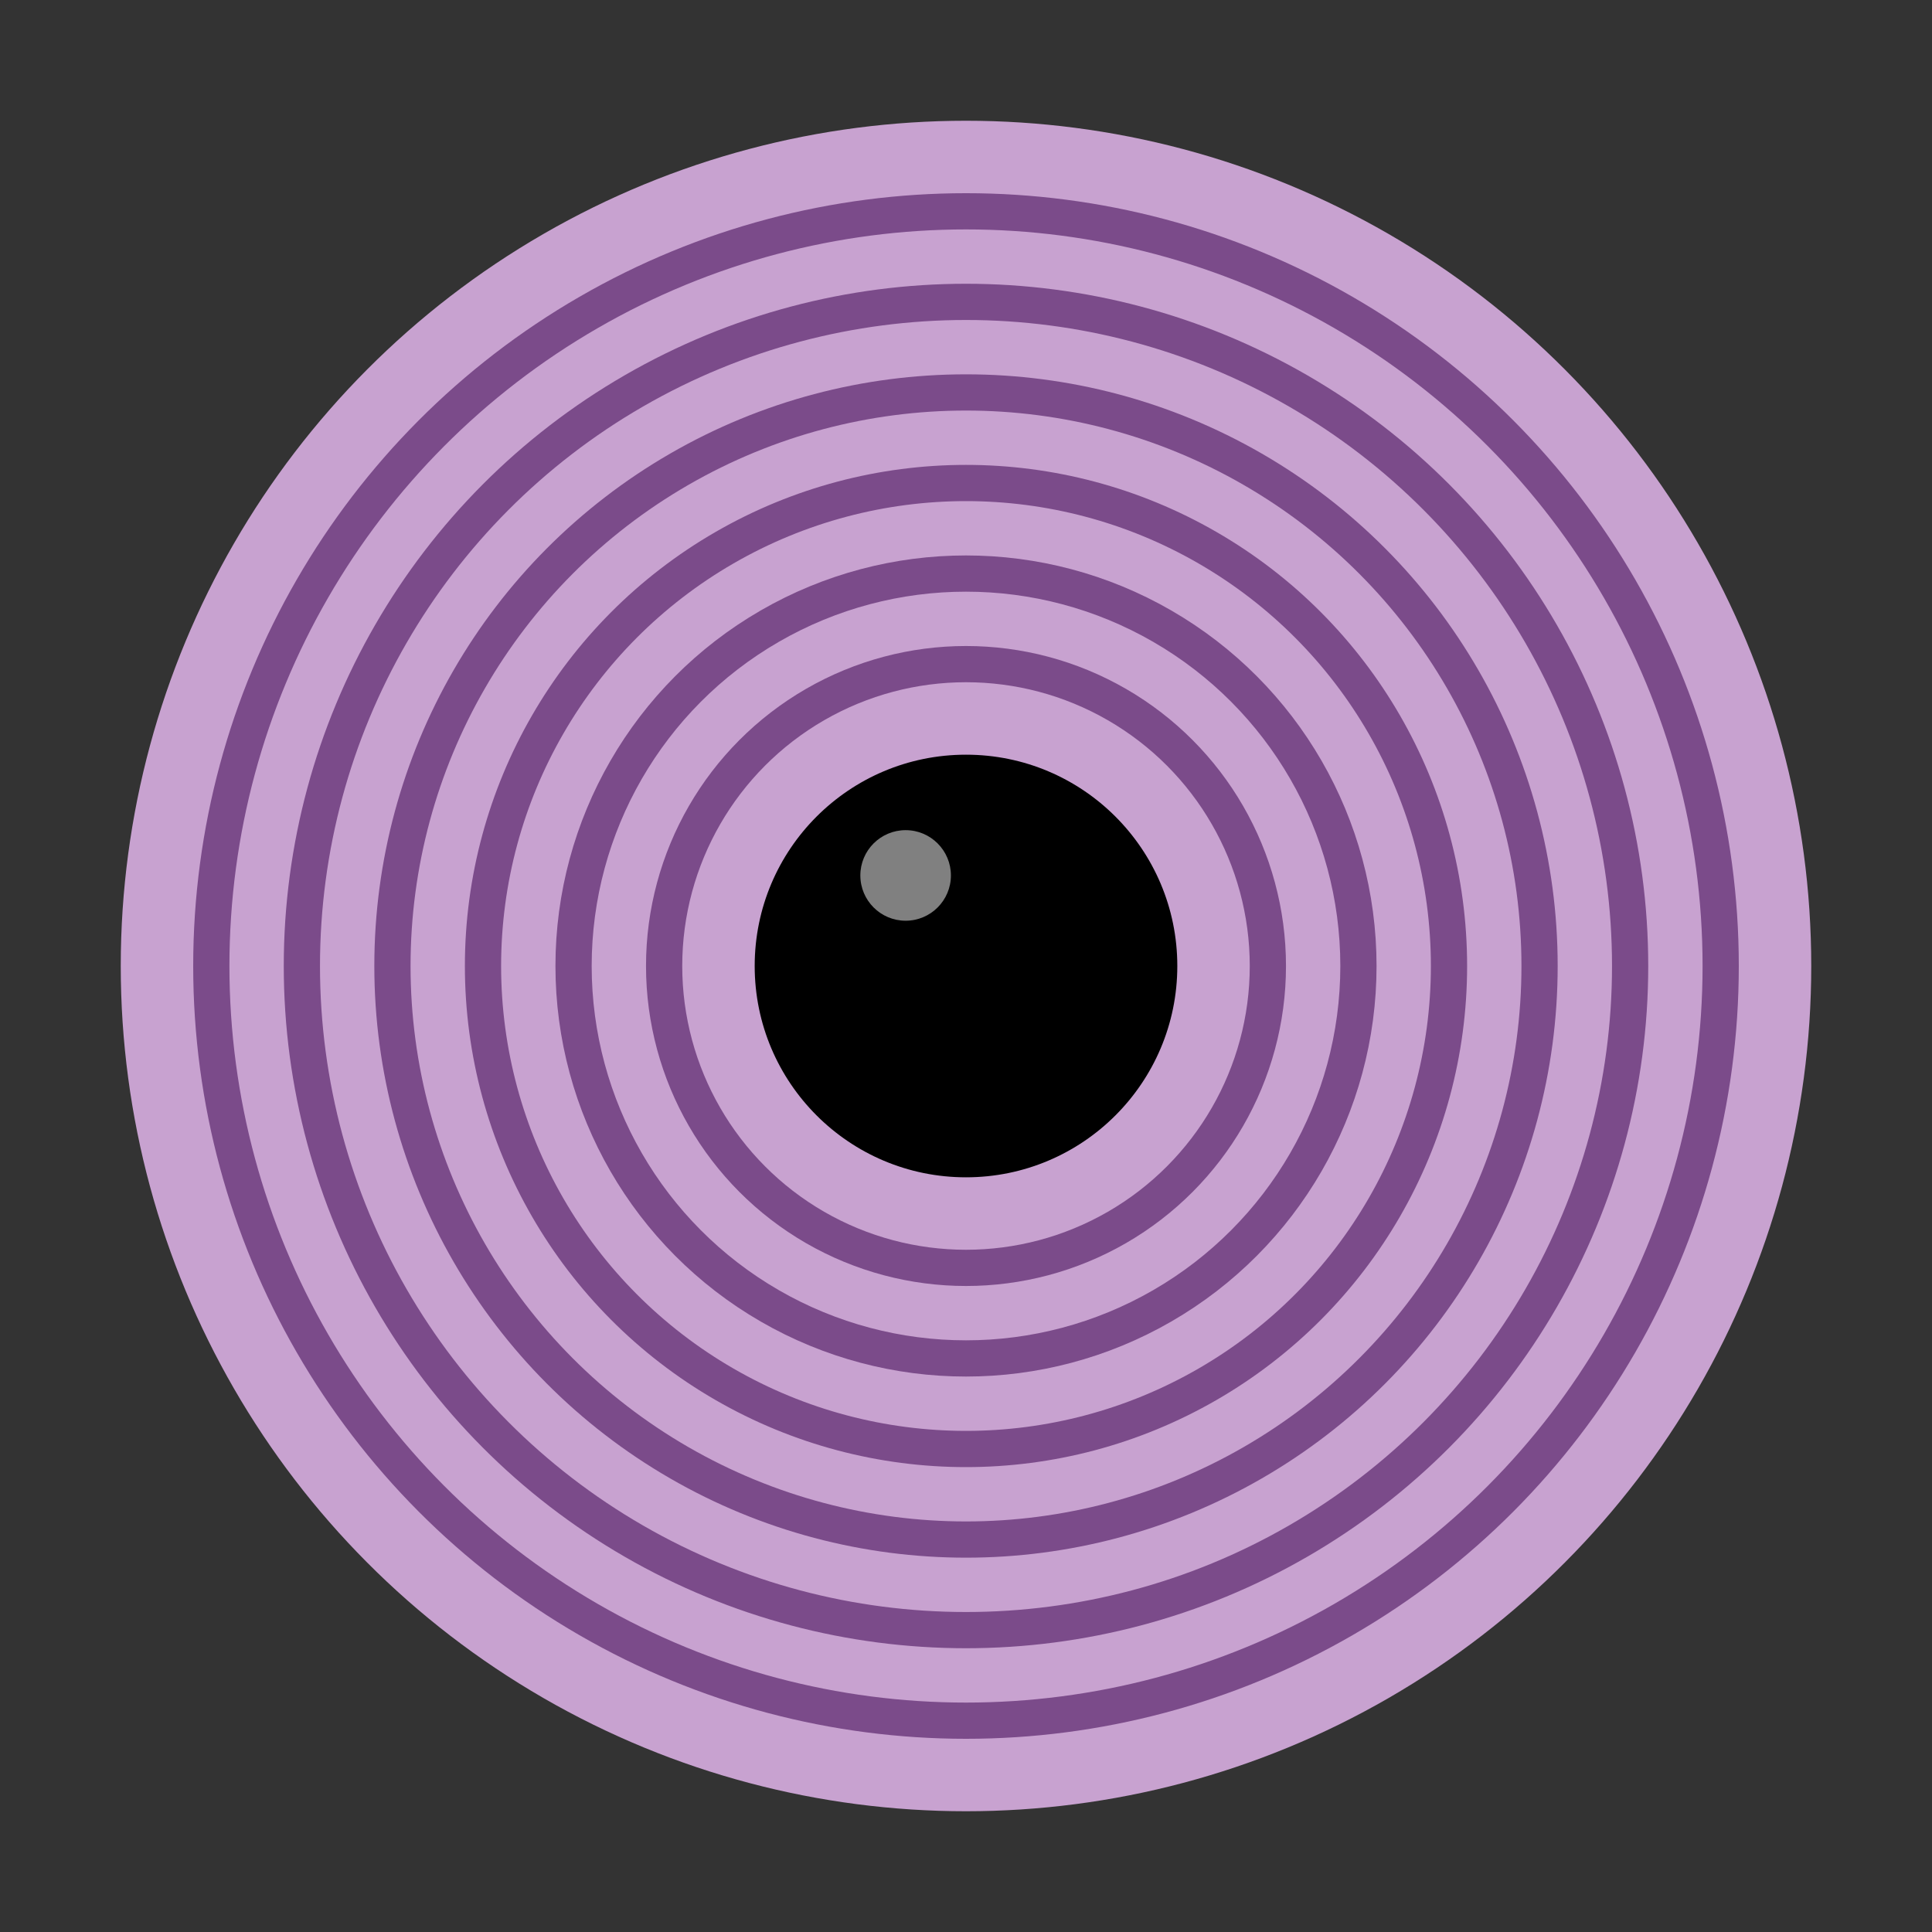 <svg width="64" height="64" viewBox="0 0 64 64" xmlns="http://www.w3.org/2000/svg">
  <rect x="0" y="0" width="64" height="64" fill="#333333" stroke="none"/>
  <!-- Rinnegan - Purple/lavender with concentric ripples -->
  <circle cx="32" cy="32" r="28" fill="#C8A2D0"/>

  <!-- Six concentric ripple rings -->
  <circle cx="32" cy="32" r="25" fill="none" stroke="#7B4B8A" stroke-width="1.2"/>
  <circle cx="32" cy="32" r="22" fill="none" stroke="#7B4B8A" stroke-width="1.2"/>
  <circle cx="32" cy="32" r="19" fill="none" stroke="#7B4B8A" stroke-width="1.2"/>
  <circle cx="32" cy="32" r="16" fill="none" stroke="#7B4B8A" stroke-width="1.2"/>
  <circle cx="32" cy="32" r="13" fill="none" stroke="#7B4B8A" stroke-width="1.2"/>
  <circle cx="32" cy="32" r="10" fill="none" stroke="#7B4B8A" stroke-width="1.2"/>

  <!-- Central black pupil -->
  <circle cx="32" cy="32" r="7" fill="#000000"/>
  <circle cx="30" cy="29" r="1.5" fill="#FFFFFF" opacity="0.5"/>
</svg>
